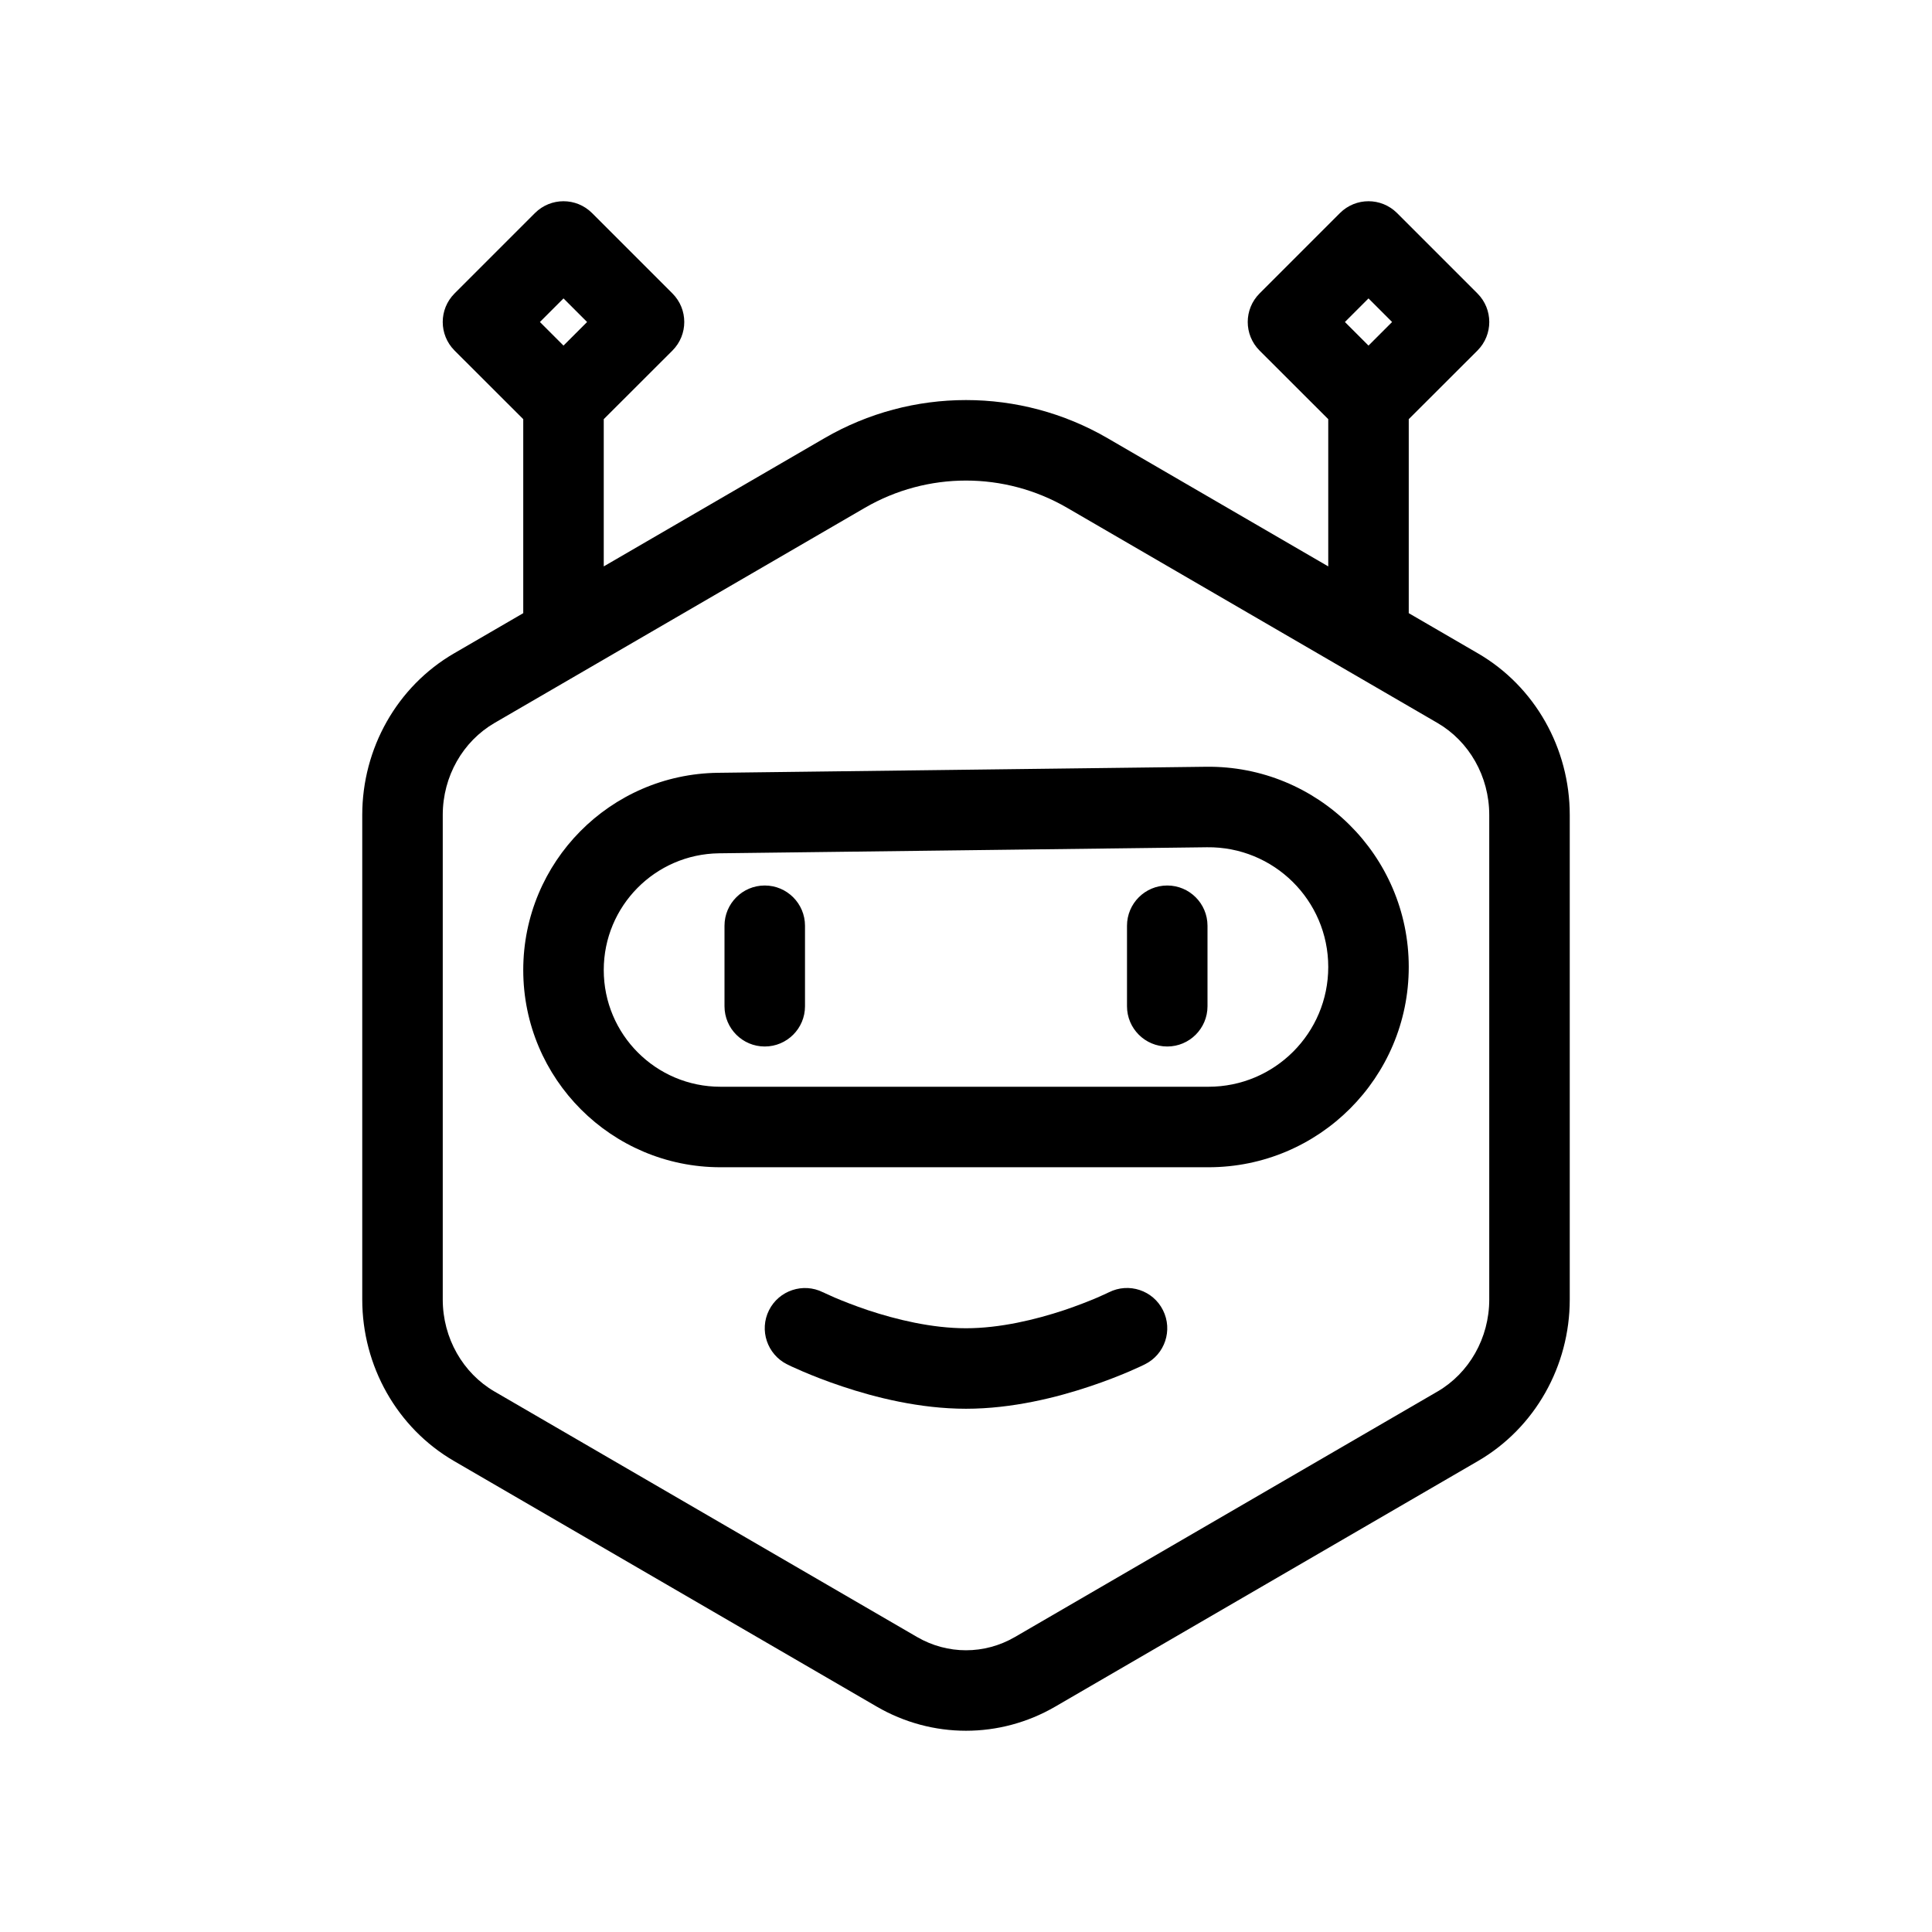 <svg width="24" height="24" viewBox="0 0 24 24" fill="none"
     xmlns="http://www.w3.org/2000/svg">
  <path fill-rule="evenodd" clip-rule="evenodd"
        d="M6.646 2.646C6.842 2.451 7.158 2.451 7.354 2.646L8.354 3.646C8.549 3.842 8.549 4.158 8.354 4.354L7.5 5.207V7.036L10.242 5.443C11.329 4.812 12.671 4.812 13.758 5.443L16.5 7.036L16.5 5.207L15.646 4.354C15.451 4.158 15.451 3.842 15.646 3.646L16.646 2.646C16.842 2.451 17.158 2.451 17.354 2.646L18.354 3.646C18.549 3.842 18.549 4.158 18.354 4.354L17.5 5.207L17.5 7.617L18.359 8.116C19.069 8.528 19.5 9.298 19.5 10.124V16.143C19.5 16.968 19.069 17.738 18.359 18.15L13.109 21.2C12.421 21.6 11.579 21.6 10.891 21.2L5.641 18.15C4.931 17.738 4.5 16.968 4.5 16.143V10.124C4.5 9.298 4.931 8.528 5.641 8.116L6.5 7.617V5.207L5.646 4.354C5.451 4.158 5.451 3.842 5.646 3.646L6.646 2.646ZM7 4.293L7.293 4L7 3.707L6.707 4L7 4.293ZM17 4.293L17.293 4L17 3.707L16.707 4L17 4.293ZM13.256 6.308C12.479 5.857 11.521 5.857 10.744 6.308L6.143 8.981C5.751 9.209 5.5 9.643 5.5 10.124V16.143C5.5 16.623 5.751 17.058 6.143 17.286L11.393 20.336C11.771 20.555 12.229 20.555 12.607 20.336L17.857 17.286C18.249 17.058 18.5 16.623 18.5 16.143V10.124C18.5 9.643 18.249 9.209 17.857 8.981L13.256 6.308ZM16.5 12.012C16.5 11.184 15.823 10.515 14.994 10.525L8.932 10.6C8.138 10.61 7.5 11.256 7.5 12.05C7.5 12.851 8.149 13.5 8.95 13.5H15.012C15.834 13.5 16.5 12.834 16.5 12.012ZM17.5 12.012C17.5 13.386 16.386 14.5 15.012 14.5H8.95C7.597 14.5 6.5 13.403 6.5 12.05C6.5 10.708 7.579 9.616 8.92 9.6L14.982 9.525C16.367 9.508 17.5 10.627 17.5 12.012ZM9.5 11C9.776 11 10 11.224 10 11.5V12.5C10 12.776 9.776 13 9.5 13C9.224 13 9 12.776 9 12.5V11.5C9 11.224 9.224 11 9.5 11ZM14.5 11C14.776 11 15 11.224 15 11.5V12.5C15 12.776 14.776 13 14.5 13C14.224 13 14 12.776 14 12.5V11.5C14 11.224 14.224 11 14.5 11Z"
        fill="black"/>
  <path
    d="M10.229 16.055L10.223 16.053C9.977 15.93 9.676 16.03 9.553 16.276C9.429 16.523 9.53 16.824 9.777 16.948L9.779 16.948L9.782 16.95L9.794 16.956C9.803 16.96 9.817 16.967 9.833 16.975C9.867 16.99 9.915 17.012 9.975 17.038C10.095 17.089 10.264 17.157 10.467 17.224C10.867 17.358 11.424 17.5 12 17.5C12.576 17.5 13.133 17.358 13.533 17.224C13.736 17.157 13.905 17.089 14.025 17.038C14.085 17.012 14.133 16.99 14.166 16.975C14.183 16.967 14.197 16.96 14.206 16.956L14.218 16.95L14.222 16.948L14.224 16.947C14.471 16.824 14.571 16.523 14.447 16.276C14.324 16.029 14.023 15.929 13.776 16.053L13.771 16.055L13.744 16.068C13.719 16.08 13.681 16.097 13.631 16.119C13.532 16.161 13.389 16.218 13.217 16.276C12.867 16.392 12.424 16.5 12 16.5C11.576 16.5 11.133 16.392 10.783 16.276C10.611 16.218 10.468 16.161 10.369 16.119C10.319 16.097 10.281 16.08 10.256 16.068L10.229 16.055Z"
    fill="black"/>
</svg>
